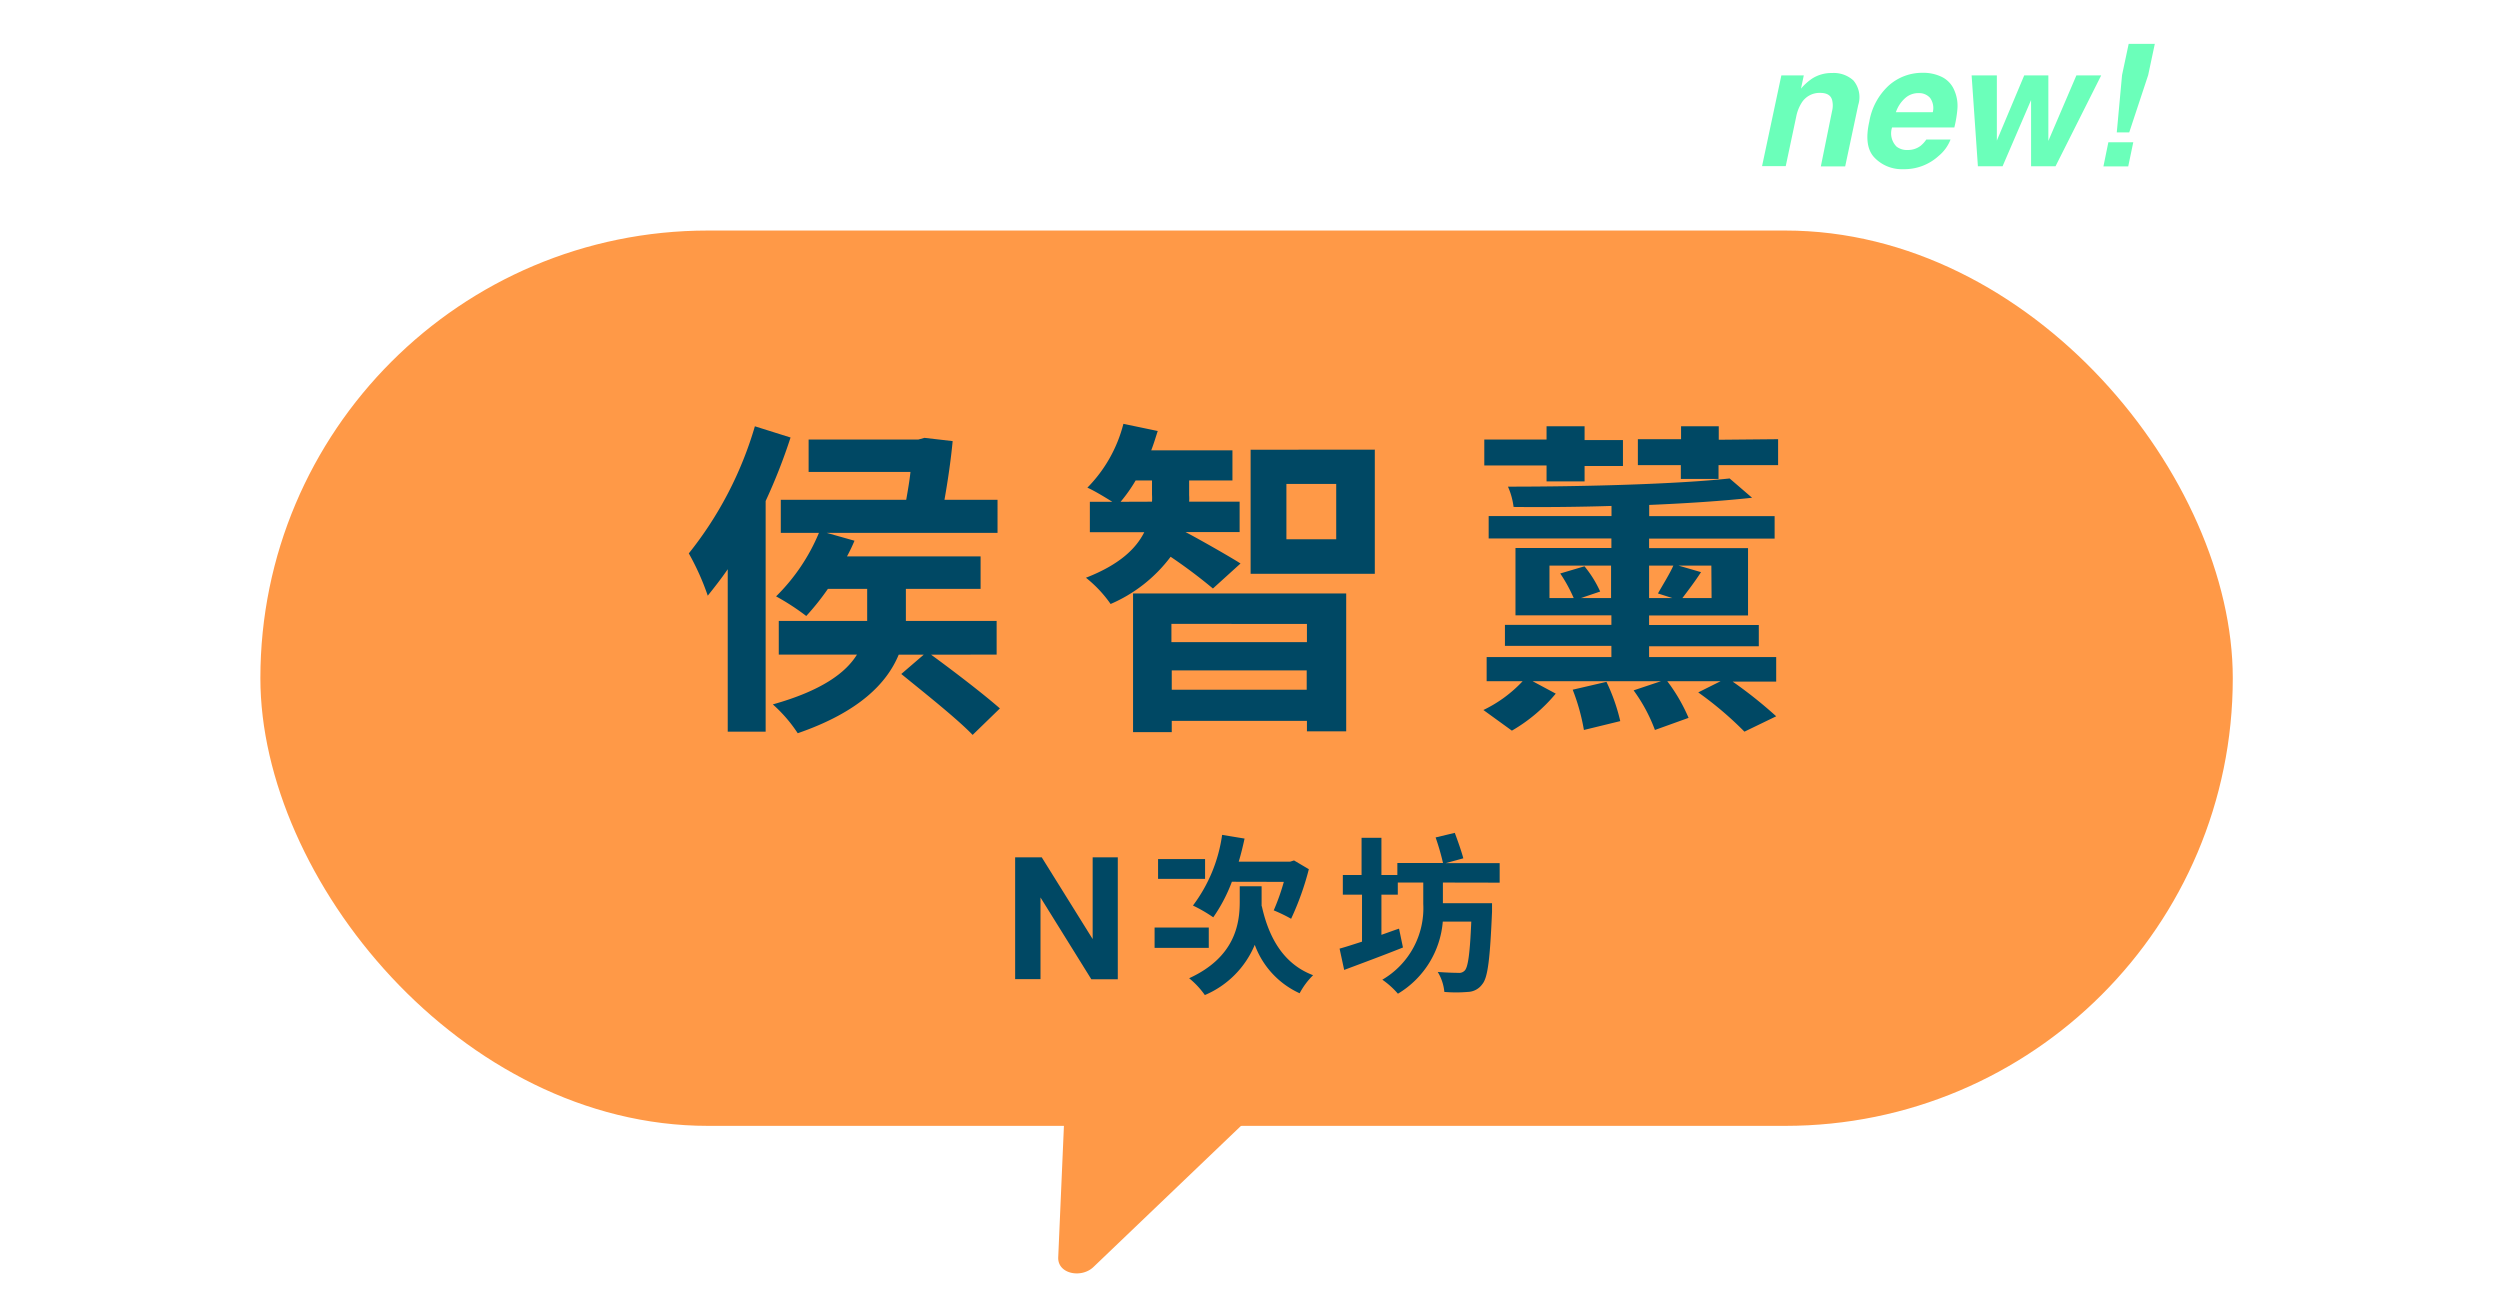 <svg id="圖層_1" data-name="圖層 1" xmlns="http://www.w3.org/2000/svg" viewBox="0 0 222.85 116.47"><defs><style>.cls-1{fill:#ff9947;}.cls-2{fill:#004864;}.cls-3{fill:#6bffba;}</style></defs><title>Rethink Taiwan_Landing page animation 4</title><rect class="cls-1" x="23.21" y="20.55" width="175.82" height="79.81" rx="39.9" ry="39.9"/><path class="cls-2" d="M70.47,39a50.45,50.45,0,0,1-2.22,5.66V65.22H64.87V50.74c-.58.85-1.2,1.63-1.78,2.36a22.4,22.4,0,0,0-1.69-3.77A32.87,32.87,0,0,0,67.29,38ZM83,58.36c2,1.46,4.7,3.53,6.13,4.79L86.7,65.51c-1.37-1.43-4.32-3.77-6.36-5.43l2-1.72H80.11c-1.05,2.54-3.53,5.11-9,7a12.83,12.83,0,0,0-2.22-2.57c4.38-1.23,6.51-2.83,7.5-4.44H69.42v-3H77.3V52.49H73.8a22.74,22.74,0,0,1-1.93,2.42,21.21,21.21,0,0,0-2.69-1.75A17.24,17.24,0,0,0,73,47.5H69.6V44.55H80.78c.15-.85.29-1.66.38-2.48H72.08V39.18h9.78l.55-.15,2.51.29c-.17,1.78-.44,3.59-.73,5.23h4.73V47.5H73.69l2.48.7a15.42,15.42,0,0,1-.67,1.4H87.41v2.89H80.75v2.86h8.09v3Z"/><path class="cls-2" d="M108.12,52.46a46.43,46.43,0,0,0-3.77-2.83A13.2,13.2,0,0,1,99,53.84,11,11,0,0,0,96.8,51.5c3-1.17,4.47-2.6,5.2-4.06H97.15V44.73h2c-.7-.44-1.63-1-2.22-1.26a12.48,12.48,0,0,0,3.21-5.69l3.06.64c-.18.55-.35,1.14-.58,1.72h7.24v2.69H106v1.31a3.9,3.9,0,0,1,0,.58h4.5v2.71h-4.82c1.23.64,4.15,2.31,4.9,2.8Zm-5.43-7.74a5,5,0,0,0,0-.64V42.83h-1.46a13.67,13.67,0,0,1-1.34,1.9ZM101,52.9h19V65.19H116.5v-.93H104.45v1H101Zm3.42,2.71v1.63H116.5V55.62Zm12.06,5.87V59.76H104.45v1.72Zm6.07-21.4V51.15H111.48V40.09Zm-3.44,3.06h-4.44v4.93h4.44Z"/><path class="cls-2" d="M147,58.57h11.33v2.19h-3.88a39.25,39.25,0,0,1,3.88,3.09l-2.83,1.37a31.16,31.16,0,0,0-4.12-3.5l2-1h-4.76a15.39,15.39,0,0,1,1.9,3.27l-3,1.08a14.51,14.51,0,0,0-1.9-3.53l2.45-.82H136.61l2.07,1.11a14.56,14.56,0,0,1-3.91,3.3l-2.54-1.84a11.7,11.7,0,0,0,3.5-2.57h-3.21V58.57h11.12v-1h-9.49V55.7h9.49v-.85h-8.55v-6h8.55V48H132.7V46h10.95v-.9c-2.95.09-5.93.12-8.73.09a6.39,6.39,0,0,0-.5-1.81c7,0,15.12-.23,19.76-.73l2,1.72c-2.66.29-5.84.5-9.17.64v1h11.18v2H147v.85h8.82v6H147v.85h9.78v1.9H147Zm-9.14-17.08h-5.55V39.18h5.55V38h3.39v1.23h3.42v2.31h-3.42v1.37h-3.39Zm5.75,11.82V50.42h-5.49v2.89h2.16a13.51,13.51,0,0,0-1.2-2.19l2.16-.64a10.07,10.07,0,0,1,1.4,2.25l-1.72.58Zm-.41,7.47a16.84,16.84,0,0,1,1.23,3.5l-3.24.79a18.33,18.33,0,0,0-1-3.59ZM158.5,39.15v2.31h-5.31v1.23h-3.36V41.46H146V39.15h3.85V38h3.36v1.2ZM147,50.42v2.89h2.07l-1.28-.41c.41-.73,1.05-1.75,1.37-2.48Zm5.55,0h-2.92l2,.58c-.55.85-1.17,1.66-1.66,2.31h2.6Z"/><path class="cls-2" d="M92.86,76.42l4.54,7.29h0V76.42h2.24V87.29H97.28L92.75,80h0v7.28H90.49V76.42Z"/><path class="cls-2" d="M107.75,84.49h-4.83V82.68h4.83Zm-.33-6.15h-4.19V76.58h4.19Zm5.06,2.44c.64,2.91,2,5.18,4.57,6.15a6.58,6.58,0,0,0-1.2,1.61,7.62,7.62,0,0,1-4-4.32,8.34,8.34,0,0,1-4.45,4.48A7.44,7.44,0,0,0,106,87.2c4.08-1.87,4.51-4.84,4.51-6.81V79h1.95v1.78Zm-2.67-2.18a14.28,14.28,0,0,1-1.66,3.17,13.08,13.08,0,0,0-1.81-1.05,13.58,13.58,0,0,0,2.6-6.3l2,.33c-.15.7-.32,1.39-.52,2.06H115l.35-.11,1.32.78a25.06,25.06,0,0,1-1.58,4.42,13.44,13.44,0,0,0-1.55-.75,19.33,19.33,0,0,0,.9-2.54Z"/><path class="cls-2" d="M128.62,78.67v1.84H133s0,.53,0,.76c-.18,4.19-.37,5.88-.87,6.46a1.63,1.63,0,0,1-1.29.69,12.52,12.52,0,0,1-2.09,0,4.19,4.19,0,0,0-.59-1.78c.78.06,1.49.08,1.83.08a.67.67,0,0,0,.58-.21c.29-.3.46-1.49.58-4.36h-2.54a8.27,8.27,0,0,1-4,6.43,7.37,7.37,0,0,0-1.39-1.25,7.37,7.37,0,0,0,3.65-6.76V78.67H124.6v1.08h-1.46v3.58c.53-.18,1.05-.38,1.57-.55l.35,1.68c-1.8.72-3.72,1.43-5.24,2l-.41-1.9c.55-.15,1.22-.37,2-.62V79.75H119.7V78h1.67V74.68h1.77V78h1.42V76.93h4.07a21.37,21.37,0,0,0-.66-2.28l1.71-.41c.27.72.61,1.69.76,2.27l-1.57.43h4.81v1.74Z"/><path class="cls-1" d="M95.09,94.55l-.76,17.53c-.06,1.49,2.07,1.88,3.13.87l17-16.26a1.68,1.68,0,0,0-1-2.9l-16.65-.84A1.64,1.64,0,0,0,95.09,94.55Z"/><path class="cls-3" d="M165.64,9.37l-1.16,5.46h-2.17l1-4.93a2,2,0,0,0,0-1q-.18-.62-1.06-.62a1.88,1.88,0,0,0-1.67.91,3.62,3.62,0,0,0-.47,1.23l-.93,4.39h-2.11l1.72-8.09h2l-.25,1.18a4.94,4.94,0,0,1,1-.9,3.17,3.17,0,0,1,1.76-.49,2.59,2.59,0,0,1,1.91.66A2.31,2.31,0,0,1,165.64,9.37Z"/><path class="cls-3" d="M174.22,8.08a3.43,3.43,0,0,1,.26,1.67,10.5,10.5,0,0,1-.27,1.61h-5.55a1.67,1.67,0,0,0,.4,1.71,1.51,1.51,0,0,0,1,.3A1.84,1.84,0,0,0,171.2,13a2.61,2.61,0,0,0,.51-.56h2.16a3.56,3.56,0,0,1-1.06,1.46,4.52,4.52,0,0,1-3.17,1.18,3.36,3.36,0,0,1-2.52-1q-1-1-.49-3.24a5.64,5.64,0,0,1,1.75-3.23,4.47,4.47,0,0,1,3-1.12,3.75,3.75,0,0,1,1.74.38A2.32,2.32,0,0,1,174.22,8.08ZM169,10h3.29a1.55,1.55,0,0,0-.24-1.27,1.29,1.29,0,0,0-1-.43,1.76,1.76,0,0,0-1.24.46A2.93,2.93,0,0,0,169,10Z"/><path class="cls-3" d="M180.44,6.72h2.15v5.84l2.5-5.84h2.21l-4.07,8.1h-2.18l0-5.9-2.54,5.9h-2.2l-.56-8.1H178l0,5.81Z"/><path class="cls-3" d="M187.94,12.68h2.22l-.45,2.15h-2.21Zm1.81-8.77h2.33l-.59,2.78-1.69,5.11h-1.11l.47-5.11Z"/></svg>